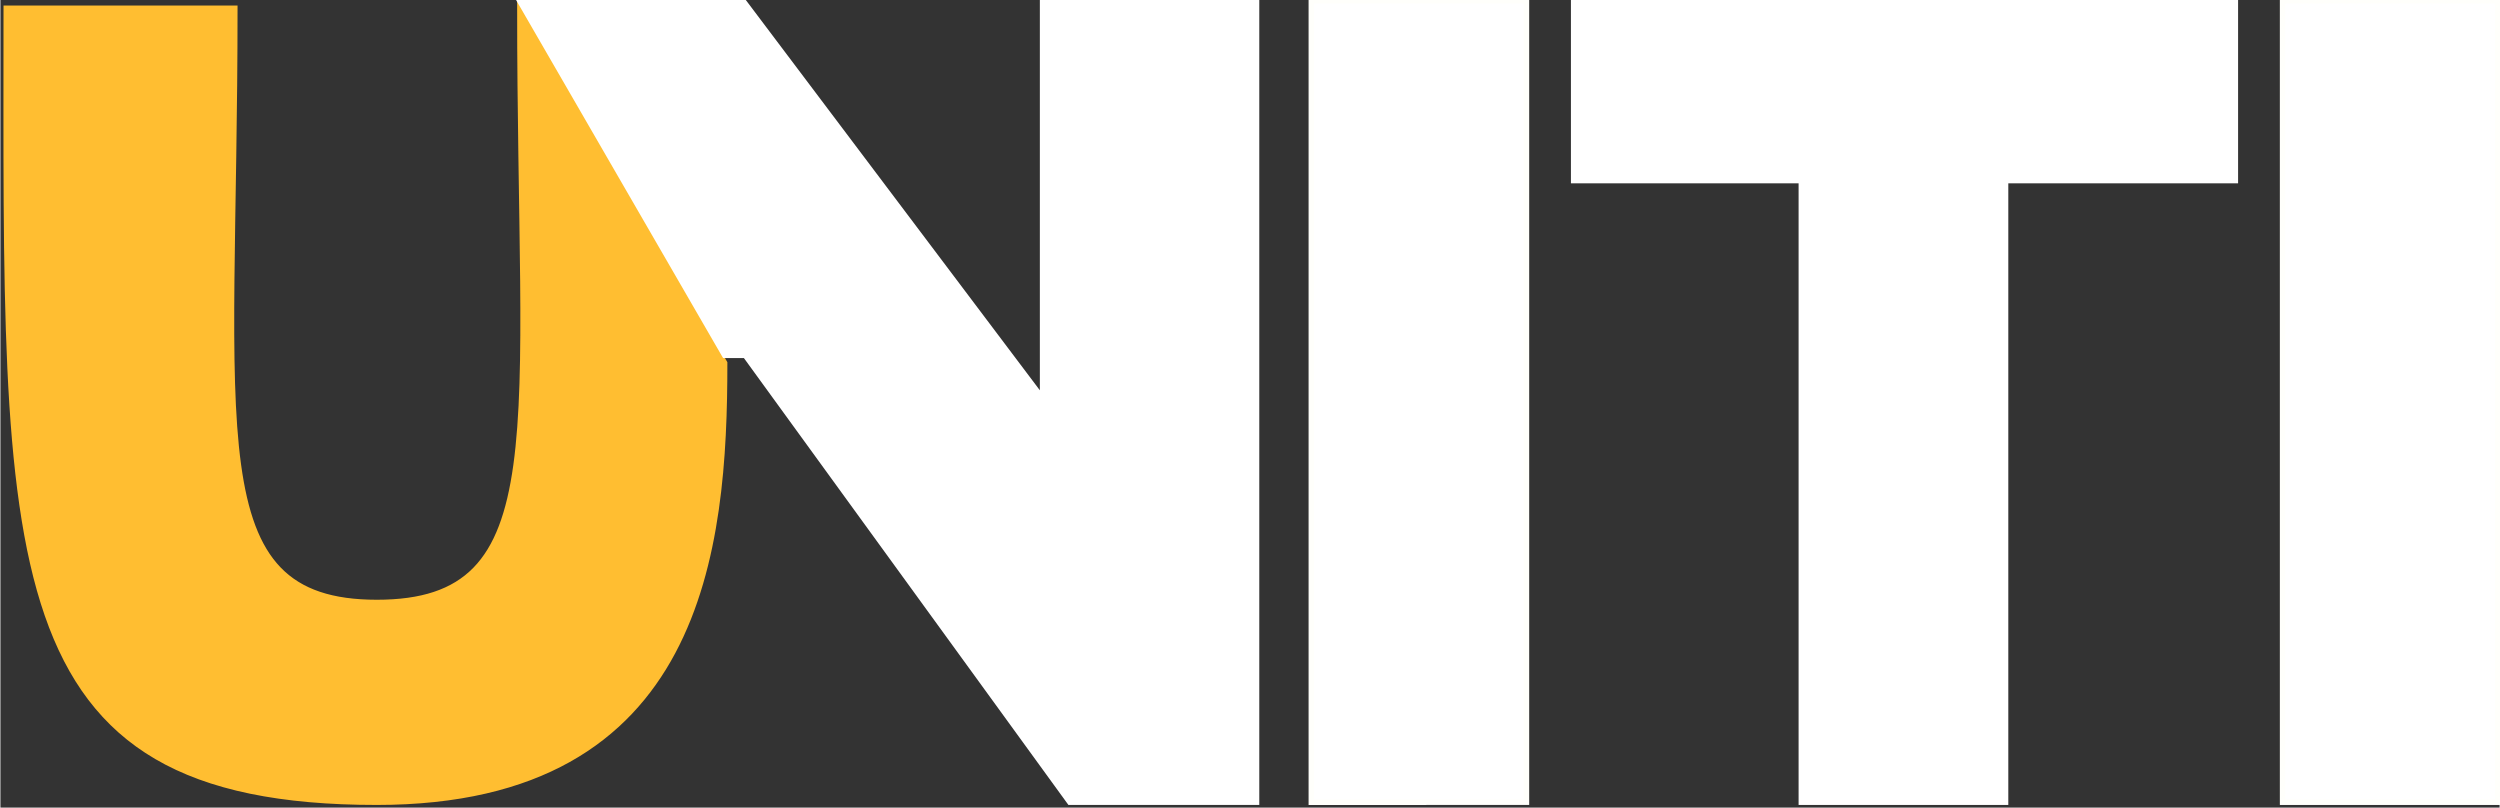 <?xml version="1.0" encoding="UTF-8" standalone="no"?>
<!-- Created with Inkscape (http://www.inkscape.org/) -->

<svg
   xmlns:dc="http://purl.org/dc/elements/1.1/"
   xmlns:cc="http://creativecommons.org/ns#"
   xmlns:rdf="http://www.w3.org/1999/02/22-rdf-syntax-ns#"
   xmlns:svg="http://www.w3.org/2000/svg"
   xmlns="http://www.w3.org/2000/svg"
   xmlns:xlink="http://www.w3.org/1999/xlink"
   xmlns:sodipodi="http://sodipodi.sourceforge.net/DTD/sodipodi-0.dtd"
   xmlns:inkscape="http://www.inkscape.org/namespaces/inkscape"
   width="2.266in"
   height="0.732in"
   viewBox="0 0 57.544 18.595"
   version="1.1"
   id="svg1025"
   sodipodi:docname="logo.svg"
   inkscape:version="0.92.2 5c3e80d, 2017-08-06">
  <rect x="0" y="0" width="57.544" height="18.595" fill="#333333" stroke="none"/>
  <defs
     id="defs1019">
    <linearGradient
       id="linearGradient-1"
       y2="1716.144"
       x2="306.778"
       y1="1635.224"
       x1="35.767"
       gradientTransform="scale(1.336,0.749)"
       gradientUnits="userSpaceOnUse">
      <stop
         id="stop1891"
         offset="0%"
         stop-color="#1B7575" />
      <stop
         id="stop1893"
         offset="56.447%"
         stop-color="#439F8B" />
      <stop
         id="stop1895"
         offset="100%"
         stop-color="#3C988B" />
    </linearGradient>
    <linearGradient
       id="linearGradient-2"
       y2="1430.205"
       x2="491.401"
       y1="1324.538"
       x1="263.544"
       gradientTransform="scale(1.196,0.836)"
       gradientUnits="userSpaceOnUse">
      <stop
         id="stop1898"
         offset="0%"
         stop-color="#1B7575" />
      <stop
         id="stop1900"
         offset="56.447%"
         stop-color="#439F8B" />
      <stop
         id="stop1902"
         offset="100%"
         stop-color="#3C988B" />
    </linearGradient>
    <linearGradient
       id="linearGradient-3"
       y2="1262.417"
       x2="585.615"
       y1="1122.697"
       x1="272.982"
       gradientTransform="scale(1.209,0.827)"
       gradientUnits="userSpaceOnUse">
      <stop
         id="stop1905"
         offset="0%"
         stop-color="#1A7473" />
      <stop
         id="stop1907"
         offset="56.447%"
         stop-color="#439F8B" />
      <stop
         id="stop1909"
         offset="100%"
         stop-color="#3C988B" />
    </linearGradient>
    <linearGradient
       id="linearGradient-4"
       y2="1177.566"
       x2="744.275"
       y1="1068.616"
       x1="478.856"
       gradientTransform="scale(1.232,0.812)"
       gradientUnits="userSpaceOnUse">
      <stop
         id="stop1912"
         offset="0%"
         stop-color="#1D7873" />
      <stop
         id="stop1914"
         offset="56.447%"
         stop-color="#439F8B" />
      <stop
         id="stop1916"
         offset="100%"
         stop-color="#3C988B" />
    </linearGradient>
    <linearGradient
       id="linearGradient-5"
       y2="1195.068"
       x2="942.358"
       y1="1083.267"
       x1="631.55"
       gradientTransform="scale(1.292,0.774)"
       gradientUnits="userSpaceOnUse">
      <stop
         id="stop1919"
         offset="0%"
         stop-color="#238072" />
      <stop
         id="stop1921"
         offset="56.447%"
         stop-color="#439F8B" />
      <stop
         id="stop1923"
         offset="100%"
         stop-color="#3C988B" />
    </linearGradient>
    <linearGradient
       id="linearGradient-6"
       y2="1126.79"
       x2="1090.985"
       y1="1036.015"
       x1="811.312"
       gradientTransform="scale(1.307,0.765)"
       gradientUnits="userSpaceOnUse">
      <stop
         id="stop1926"
         offset="0%"
         stop-color="#1B7575" />
      <stop
         id="stop1928"
         offset="56.447%"
         stop-color="#439F8B" />
      <stop
         id="stop1930"
         offset="100%"
         stop-color="#3C988B" />
    </linearGradient>
    <linearGradient
       id="linearGradient-7"
       y2="503.295"
       x2="1522.48"
       y1="305.525"
       x1="841.348"
       gradientTransform="scale(1.347,0.742)"
       gradientUnits="userSpaceOnUse">
      <stop
         id="stop1933"
         offset="0%"
         stop-color="#1B7575" />
      <stop
         id="stop1935"
         offset="56.447%"
         stop-color="#439F8B" />
      <stop
         id="stop1937"
         offset="100%"
         stop-color="#3C988B" />
    </linearGradient>
    <linearGradient
       id="linearGradient-8"
       y2="1134.126"
       x2="204.286"
       y1="919.275"
       x1="922.901"
       gradientTransform="scale(1.357,0.737)"
       gradientUnits="userSpaceOnUse">
      <stop
         id="stop1940"
         offset="0%"
         stop-color="#2D8C71" />
      <stop
         id="stop1942"
         offset="54.015%"
         stop-color="#439F8B" />
      <stop
         id="stop1944"
         offset="100%"
         stop-color="#3C988B" />
    </linearGradient>
    <linearGradient
       id="linearGradient-9"
       y2="1381.789"
       x2="209.306"
       y1="1138.366"
       x1="945.65"
       gradientTransform="scale(1.325,0.755)"
       gradientUnits="userSpaceOnUse">
      <stop
         id="stop1947"
         offset="0%"
         stop-color="#2D8C71" />
      <stop
         id="stop1949"
         offset="54.015%"
         stop-color="#439F8B" />
      <stop
         id="stop1951"
         offset="100%"
         stop-color="#3C988B" />
    </linearGradient>
    <linearGradient
       id="linearGradient-10"
       y2="1253.973"
       x2="826.35"
       y1="1179.477"
       x1="1025.662"
       gradientTransform="scale(1.282,0.78)"
       gradientUnits="userSpaceOnUse">
      <stop
         id="stop1954"
         offset="0%"
         stop-color="#2D8C71" />
      <stop
         id="stop1956"
         offset="54.015%"
         stop-color="#439F8B" />
      <stop
         id="stop1958"
         offset="100%"
         stop-color="#3C988B" />
    </linearGradient>
    <filter
       style="color-interpolation-filters:sRGB"
       inkscape:label="Drop Shadow"
       id="filter2480">
      <feFlood
         flood-opacity="0.498"
         flood-color="rgb(0,0,0)"
         result="flood"
         id="feFlood2470" />
      <feComposite
         in="flood"
         in2="SourceGraphic"
         operator="in"
         result="composite1"
         id="feComposite2472" />
      <feGaussianBlur
         in="composite1"
         stdDeviation="1.2"
         result="blur"
         id="feGaussianBlur2474" />
      <feOffset
         dx="2.5"
         dy="2.5"
         result="offset"
         id="feOffset2476" />
      <feComposite
         in="SourceGraphic"
         in2="offset"
         operator="over"
         result="composite2"
         id="feComposite2478" />
    </filter>
    <linearGradient
       id="linearGradient-1-8"
       y2="3161.37"
       x2="1100.092"
       y1="3491.108"
       x1="236.09"
       gradientTransform="scale(1.219,0.82)"
       gradientUnits="userSpaceOnUse">
      <stop
         id="stop2670"
         offset="0%"
         stop-color="#197373" />
      <stop
         id="stop2672"
         offset="100%"
         stop-color="#3C9E70" />
    </linearGradient>
    <path
       id="path-2"
       d="M 1,2227.843 1441,2218 v 534.727 c -348.982,148.101 -538.157,225.071 -567.523,230.909 -29.367,5.838 -63.649,-0.185 -102.847,-18.069 -38.531,-19.992 -70.896,-24.991 -97.097,-14.994 C 647.331,2960.568 423.154,3039.378 1,3187 Z"
       inkscape:connector-curvature="0" />
    <linearGradient
       x1="236.09"
       y1="3491.108"
       x2="1100.092"
       y2="3161.37"
       id="linearGradient4606"
       gradientTransform="scale(1.219,0.82)"
       gradientUnits="userSpaceOnUse">
      <stop
         style="stop-color:#646464;stop-opacity:1"
         stop-color="#197373"
         offset="0%"
         id="stop4602" />
      <stop
         style="stop-color:#646464;stop-opacity:1"
         stop-color="#3C9E70"
         offset="100%"
         id="stop4604" />
    </linearGradient>
    <linearGradient
       xlink:href="#linearGradient4606"
       gradientUnits="userSpaceOnUse"
       gradientTransform="scale(1.219,0.82)"
       id="linearGradient-1-4"
       y2="3161.37"
       x2="1100.092"
       y1="3491.108"
       x1="236.09">
      <stop
         id="stop3765"
         offset="0%"
         stop-color="#197373" />
      <stop
         id="stop3767"
         offset="100%"
         stop-color="#3C9E70" />
    </linearGradient>
    <path
       id="path-2-8"
       d="M 1,2227.843 1441,2218 v 534.727 c -348.982,148.101 -538.157,225.071 -567.523,230.909 -29.367,5.838 -63.649,-0.185 -102.847,-18.069 -38.531,-19.992 -70.896,-24.991 -97.097,-14.994 C 647.331,2960.568 423.154,3039.378 1,3187 Z"
       inkscape:connector-curvature="0" />
    <mask
       fill="white"
       id="mask-3-3">
      <use
         height="100%"
         width="100%"
         y="0"
         x="0"
         id="use3773"
         xlink:href="#path-2-8" />
    </mask>
    <mask
       id="mask3787"
       fill="white">
      <use
         xlink:href="#path-2-8"
         id="use3785"
         x="0"
         y="0"
         width="100%"
         height="100%" />
    </mask>
    <clipPath
       id="clipPath4701"
       clipPathUnits="userSpaceOnUse">
      <path
         clip-path="none"
         inkscape:connector-curvature="0"
         id="path4703"
         d="M 1587.993,3347.207 H -151.164 V 2746.857 H 1587.993 Z"
         style="fill:#646464;fill-opacity:1" />
    </clipPath>
    <clipPath
       clipPathUnits="userSpaceOnUse"
       id="clipPath2875">
      <rect
         style="fill:#ffffff;fill-opacity:1;stroke:none;stroke-width:8.501;stroke-opacity:1"
         id="rect2877"
         width="1184.589"
         height="780.095"
         x="-8.648"
         y="280.761" />
    </clipPath>
  </defs>
  <sodipodi:namedview
     id="base"
     pagecolor="#ffffff"
     bordercolor="#666666"
     borderopacity="1.0"
     inkscape:pageopacity="0.0"
     inkscape:pageshadow="2"
     inkscape:zoom="2"
     inkscape:cx="19.581205"
     inkscape:cy="69.52791"
     inkscape:document-units="mm"
     inkscape:current-layer="layer1"
     showgrid="false"
     units="in"
     inkscape:window-width="1680"
     inkscape:window-height="925"
     inkscape:window-x="4"
     inkscape:window-y="28"
     inkscape:window-maximized="0"
     fit-margin-top="0"
     fit-margin-left="0"
     fit-margin-right="0"
     fit-margin-bottom="0" />
  <g
     inkscape:label="Layer 1"
     inkscape:groupmode="layer"
     id="layer1"
     transform="translate(-18.853,-259.128)">
    <g
       id="layer1-7"
       transform="matrix(0.474,0,0,0.474,98.036,209.832)">
      <path
         style="fill:#ffbe31;fill-opacity:1;stroke:#ffbe31;stroke-width:0.265px;stroke-linecap:butt;stroke-linejoin:miter;stroke-opacity:1"
         d="m -166.769,104.401 h 11.103 c 0,20.652 -1.842,28.865 6.897,28.865 8.77,0 6.949,-8.134 6.949,-28.865 l 9.948,17.23 c 0,8.982 -1.079,21.338 -16.897,21.338 -18.685,0 -18,-11.446 -18,-38.568 z"
         id="path917"
         inkscape:connector-curvature="0"
         sodipodi:nodetypes="ccsccsc" />
      <path
         style="fill:#ffffff;fill-opacity:1;stroke:#ffffff;stroke-width:0.265px;stroke-linecap:butt;stroke-linejoin:miter;stroke-opacity:1"
         d="m -141.828,104.04 h 10.848 l 14.552,19.315 v -19.315 h 10.394 v 38.93 h -9.071 l -15.765,-21.71 h -1.002 z"
         id="path919"
         inkscape:connector-curvature="0" />
      <path
         style="fill:#ffffff;fill-opacity:1;stroke:#fffffb;stroke-width:0.265px;stroke-linecap:butt;stroke-linejoin:miter;stroke-opacity:1"
         d="m -103.374,104.04 h 10.451 v 38.93 H -103.374 Z"
         id="path923"
         inkscape:connector-curvature="0" />
      <path
         style="fill:#ffffff;fill-opacity:1;stroke:#ffffff;stroke-width:0.265px;stroke-linecap:butt;stroke-linejoin:miter;stroke-opacity:1"
         d="m -90.63,104.04 v 8.733 h 11.059 v 30.196 h 9.922 v -30.196 h 11.162 v -8.733 z"
         id="path925"
         inkscape:connector-curvature="0" />
      <path
         id="path927"
         d="m -56.193,104.04 h 10.451 v 38.93 h -10.451 z"
         style="fill:#ffffff;fill-opacity:1;stroke:#fffffb;stroke-width:0.265px;stroke-linecap:butt;stroke-linejoin:miter;stroke-opacity:1"
         inkscape:connector-curvature="0" />
    </g>
  </g>
</svg>
